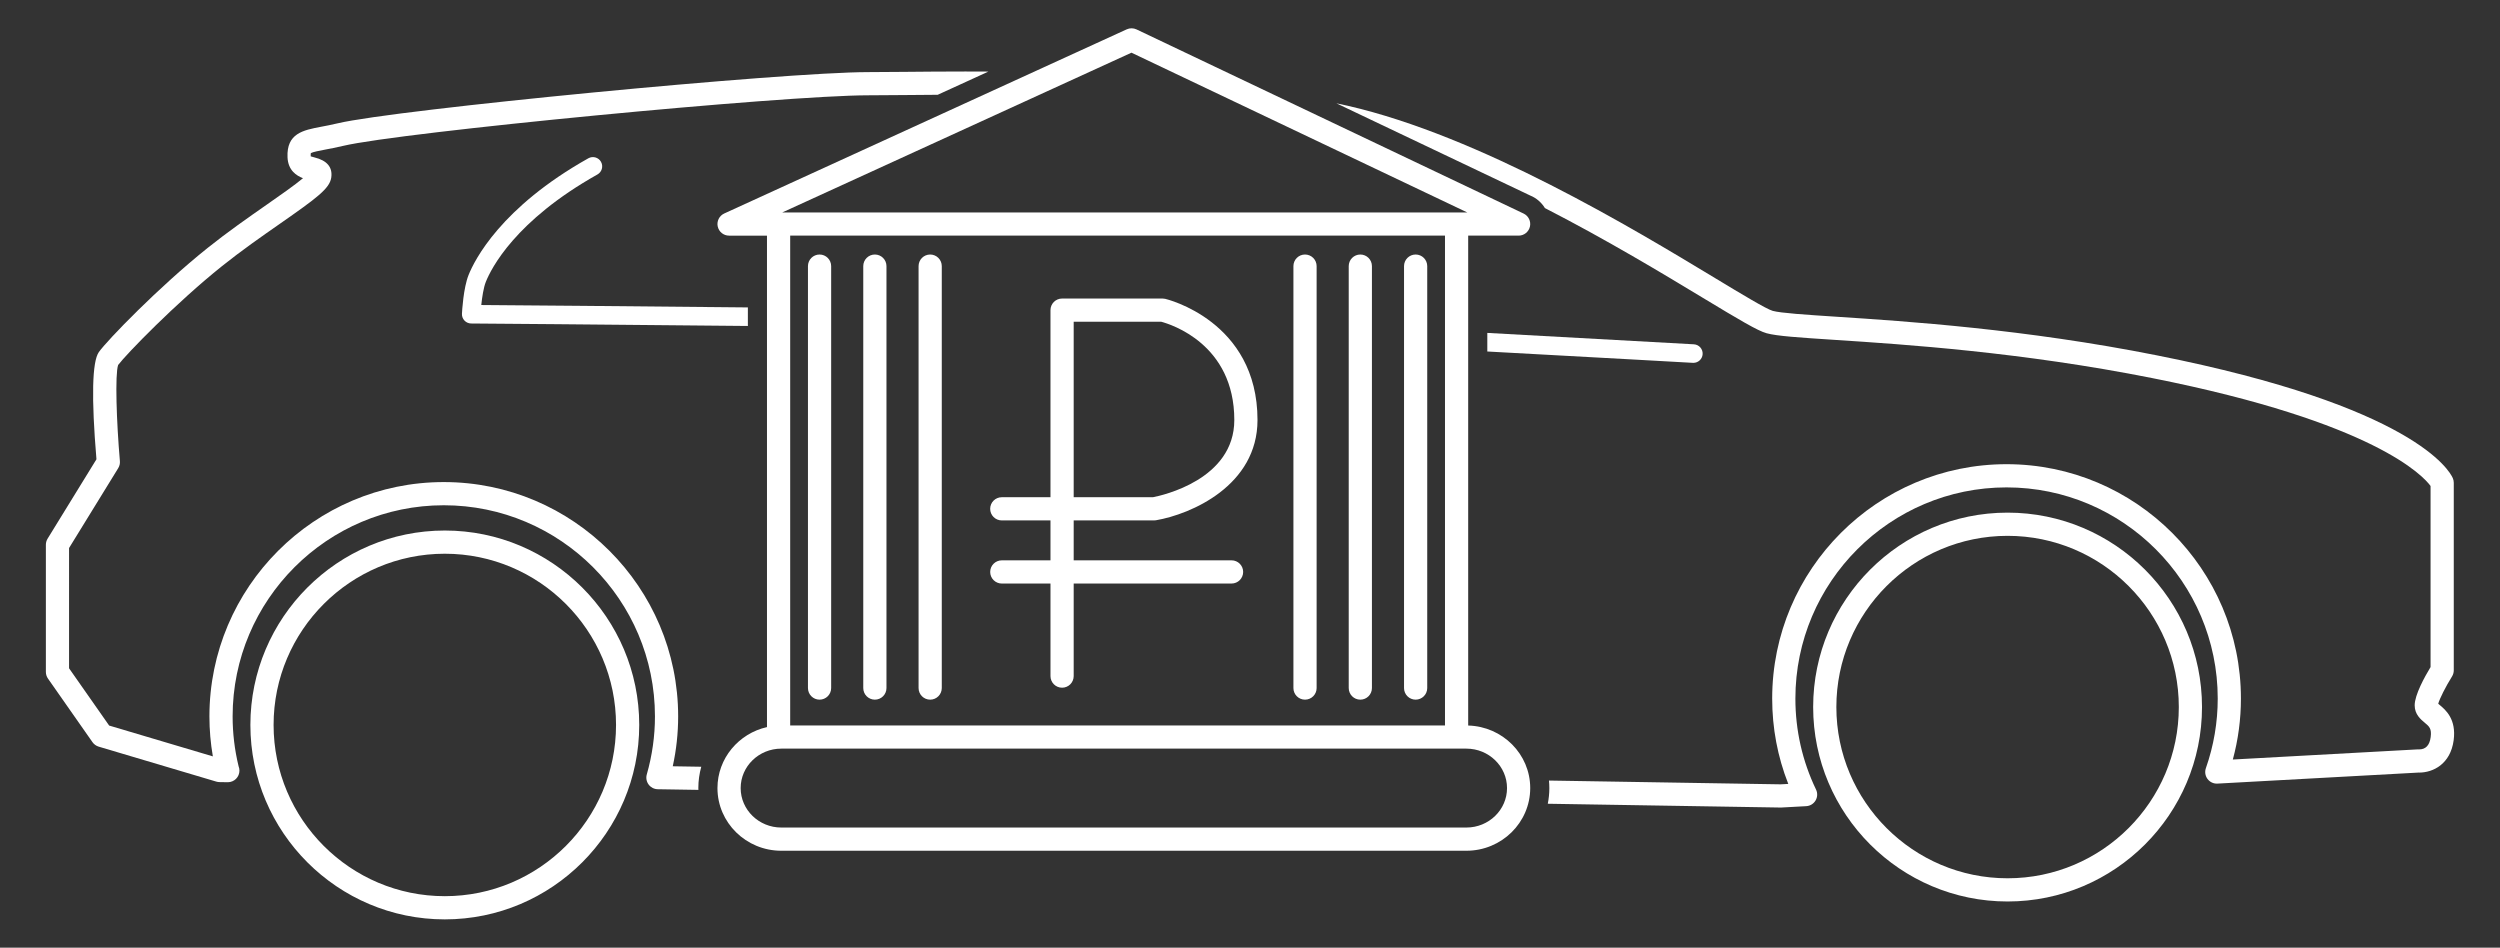 <?xml version="1.0" encoding="utf-8"?>
<!-- Generator: Adobe Illustrator 17.0.0, SVG Export Plug-In . SVG Version: 6.00 Build 0)  -->
<!DOCTYPE svg PUBLIC "-//W3C//DTD SVG 1.1//EN" "http://www.w3.org/Graphics/SVG/1.1/DTD/svg11.dtd">
<svg version="1.1" id="Слой_1" xmlns="http://www.w3.org/2000/svg" xmlns:xlink="http://www.w3.org/1999/xlink" x="0px" y="0px"
	 width="406.831px" height="154.217px" viewBox="0 0 406.831 154.217" enable-background="new 0 0 406.831 154.217"
	 xml:space="preserve">
<rect x="0" y="0" width="406.831" height="154.217" fill="#333333" stroke="none"/>
<g>
	<path fill="#FFFFFF" d="M396.997,114.706c-0.068-0.058-0.148-0.123-0.219-0.186c0.242-0.853,1.203-2.767,2.243-4.434
		c0.187-0.3,0.287-0.646,0.287-1V78.559c0-0.264-0.055-0.524-0.162-0.765c-0.518-1.168-6.267-11.646-48.184-19.974
		c-21.524-4.277-40.642-5.528-52.065-6.275c-5.078-0.332-9.088-0.595-10.413-0.957c-1.017-0.278-5.093-2.74-9.409-5.348
		c-13.347-8.061-38.189-23.066-59.743-28.026c-0.614-0.142-1.236-0.267-1.854-0.401l31.531,15.001
		c1.006,0.403,1.84,1.132,2.399,2.046c10.123,5.197,19.276,10.724,25.715,14.612c5.971,3.606,8.905,5.357,10.364,5.757
		c1.693,0.464,5.257,0.697,11.162,1.083c11.331,0.741,30.294,1.982,51.577,6.212c36.318,7.216,44.168,16.002,45.306,17.559v29.47
		c-0.954,1.578-2.586,4.522-2.586,6.226c0,1.466,0.983,2.285,1.634,2.827c0.745,0.621,1.155,0.963,0.969,2.356
		c-0.176,1.318-0.809,1.987-1.864,1.989c-0.082-0.006-0.164-0.007-0.249-0.003l-30.082,1.65c0.875-3.232,1.317-6.559,1.317-9.923
		c0-21.029-17.109-38.138-38.139-38.138c-21.03,0-38.14,17.108-38.14,38.138c0,4.812,0.88,9.474,2.619,13.892l-1.251,0.068
		l-37.691-0.614c0.037,0.403,0.06,0.812,0.06,1.225c0,0.872-0.091,1.723-0.254,2.549l37.892,0.617c0.01,0,0.02,0,0.03,0
		c0.035,0,0.069-0.001,0.104-0.003l4.03-0.221c0.629-0.034,1.2-0.381,1.521-0.924c0.321-0.542,0.35-1.209,0.077-1.777
		c-2.23-4.648-3.36-9.632-3.36-14.811c0-18.947,15.415-34.362,34.364-34.362c18.948,0,34.364,15.415,34.364,34.362
		c0,3.867-0.649,7.68-1.929,11.332c-0.208,0.595-0.107,1.254,0.272,1.758c0.379,0.503,0.982,0.788,1.613,0.751l32.7-1.794
		c0.034,0.001,0.077-0.035,0.117,0.002c2.269-0.001,5.102-1.379,5.622-5.263C399.753,117.002,397.96,115.508,396.997,114.706z"/>
	<path fill="#FFFFFF" d="M114.118,124.774l-4.638-0.076c0.584-2.67,0.878-5.388,0.878-8.11c0-21.029-17.109-38.139-38.14-38.139
		c-21.03,0-38.139,17.109-38.139,38.139c0,2.178,0.188,4.354,0.559,6.5l-16.875-5.017l-6.525-9.32V89.182l7.999-12.997
		c0.212-0.345,0.308-0.748,0.273-1.151c-0.552-6.407-0.812-14.136-0.284-15.641c1.321-1.753,9.364-10.056,16.917-16.099
		c3.145-2.516,6.487-4.847,9.435-6.902c5.989-4.177,8.073-5.712,8.329-7.499c0.239-1.675-0.684-2.778-2.745-3.28
		c-0.175-0.043-0.443-0.108-0.601-0.168c0-0.002,0-0.004,0-0.007c-0.013-0.289,0.006-0.447,0.021-0.522
		c0.336-0.19,1.403-0.394,2.352-0.574c0.826-0.157,1.79-0.341,2.904-0.604c9.418-2.231,71.713-8.229,85.456-8.229
		c1.697,0,3.695-0.019,5.948-0.041c1.648-0.016,3.447-0.031,5.35-0.043l8.258-3.778c-1.283-0.008-2.538-0.013-3.74-0.013
		c-3.661,0-6.996,0.032-9.905,0.06c-2.239,0.021-4.226,0.04-5.912,0.04c-13.863,0-76.792,6.072-86.327,8.33
		c-1.051,0.249-1.961,0.422-2.74,0.569c-2.886,0.549-5.611,1.067-5.438,4.974c0.095,2.113,1.45,2.988,2.52,3.391
		c-1.35,1.132-3.807,2.847-5.891,4.299c-2.996,2.09-6.392,4.458-9.634,7.052c-7.989,6.391-16.315,15.008-17.69,16.934
		c-1.105,1.545-1.239,7.417-0.398,17.455L7.745,87.659c-0.183,0.298-0.28,0.64-0.28,0.989v20.697c0,0.388,0.119,0.766,0.341,1.082
		l7.243,10.348c0.245,0.35,0.6,0.606,1.009,0.728l19.145,5.691c0.165,0.049,0.335,0.075,0.507,0.078l1.316,0.021
		c0.01,0,0.021,0,0.031,0c0.006,0,0.013-0.001,0.02,0c1.042,0,1.888-0.846,1.888-1.888c0-0.252-0.05-0.493-0.14-0.713
		c-0.644-2.653-0.97-5.379-0.97-8.106c0-18.948,15.415-34.363,34.363-34.363c18.949,0,34.364,15.415,34.364,34.363
		c0,3.181-0.447,6.356-1.329,9.439c-0.162,0.564-0.051,1.172,0.298,1.644c0.35,0.472,0.899,0.754,1.486,0.764l6.62,0.107
		c-0.002-0.1-0.015-0.195-0.015-0.296C113.642,127.043,113.813,125.881,114.118,124.774z"/>
	<path fill="#FFFFFF" d="M242.035,57.2c18.364,0.996,33.1,1.826,33.447,1.846c0.029,0.001,0.058,0.002,0.086,0.002
		c0.795,0,1.461-0.621,1.506-1.425c0.047-0.833-0.59-1.546-1.423-1.593c-0.349-0.02-15.172-0.853-33.617-1.854V57.2z"/>
	<path fill="#FFFFFF" d="M121.702,50.027c-19.525-0.2-37.923-0.348-43.383-0.39c0.133-1.262,0.369-2.843,0.738-3.764
		c0.881-2.203,4.794-9.976,18.167-17.482c0.727-0.408,0.986-1.328,0.578-2.056c-0.408-0.726-1.328-0.986-2.056-0.577
		C81.51,33.748,77.225,42.317,76.252,44.751c-0.847,2.113-1.056,5.885-1.077,6.308c-0.021,0.411,0.128,0.812,0.411,1.112
		c0.282,0.299,0.675,0.47,1.086,0.473c0.409,0.003,21.939,0.165,45.03,0.403V50.027z"/>
	<path fill="#FFFFFF" d="M358.338,115.06c0-17.445-14.193-31.638-31.639-31.638c-17.446,0-31.64,14.192-31.64,31.638
		c0,17.446,14.193,31.641,31.64,31.641C344.145,146.701,358.338,132.506,358.338,115.06z M326.699,87.198
		c15.364,0,27.864,12.499,27.864,27.862c0,15.365-12.5,27.865-27.864,27.865c-15.364,0-27.864-12.5-27.864-27.865
		C298.835,99.697,311.335,87.198,326.699,87.198z"/>
	<path fill="#FFFFFF" d="M104.024,117.972c0-17.445-14.193-31.639-31.64-31.639c-17.445,0-31.639,14.193-31.639,31.639
		c0,17.446,14.193,31.641,31.639,31.641C89.831,149.613,104.024,135.418,104.024,117.972z M72.385,90.109
		c15.364,0,27.864,12.499,27.864,27.863c0,15.365-12.5,27.865-27.864,27.865c-15.364,0-27.863-12.5-27.863-27.865
		C44.521,102.608,57.021,90.109,72.385,90.109z"/>
	<path fill="#FFFFFF" d="M249.017,128.247c0-5.524-4.503-10.026-10.095-10.18V38.345h8.207c0.882,0,1.647-0.611,1.841-1.472
		c0.194-0.861-0.234-1.741-1.03-2.12L184.952,4.787c-0.504-0.239-1.088-0.243-1.596-0.013l-65.499,29.967
		c-0.807,0.37-1.248,1.251-1.059,2.118c0.189,0.868,0.956,1.486,1.844,1.486h6.171v79.975c-4.608,1.041-8.059,5.092-8.059,9.927
		c0,5.622,4.66,10.196,10.387,10.196h111.489C244.358,138.443,249.017,133.869,249.017,128.247z M238.631,134.667H127.141
		c-3.646,0-6.611-2.88-6.611-6.421c0-3.539,2.966-6.419,6.611-6.419h109.894h1.596c3.645,0,6.611,2.88,6.611,6.419
		C245.242,131.788,242.276,134.667,238.631,134.667z M238.768,34.57h-1.733h-109.73l56.82-25.996L238.768,34.57z M235.147,38.345
		v79.707H128.589V38.345H235.147z"/>
	<path fill="#FFFFFF" d="M170.948,80.914h-7.926c-1.042,0-1.888,0.846-1.888,1.888s0.845,1.888,1.888,1.888h7.926v6.495h-7.923
		c-1.042,0-1.888,0.846-1.888,1.888c0,1.042,0.845,1.888,1.888,1.888h7.923v15.062c0,1.042,0.845,1.888,1.888,1.888
		c1.042,0,1.888-0.846,1.888-1.888V94.96h25.691c1.042,0,1.888-0.846,1.888-1.888c0-1.042-0.845-1.888-1.888-1.888h-25.691V84.69
		h13.07c0.106,0,0.213-0.009,0.318-0.027c5.716-0.978,16.525-5.645,16.525-16.314c0-16.16-14.88-19.688-15.031-19.722
		c-0.136-0.03-0.274-0.046-0.414-0.046h-16.357c-1.042,0-1.888,0.846-1.888,1.888V80.914z M200.862,68.348
		c0,9.688-11.713,12.271-13.241,12.566h-12.897V52.356h14.237C190.547,52.778,200.862,55.999,200.862,68.348z"/>
	<path fill="#FFFFFF" d="M131.481,111.969c0,1.042,0.845,1.888,1.888,1.888c1.043,0,1.888-0.846,1.888-1.888V43.306
		c0-1.042-0.845-1.888-1.888-1.888c-1.042,0-1.888,0.846-1.888,1.888V111.969z"/>
	<path fill="#FFFFFF" d="M140.481,111.969c0,1.042,0.845,1.888,1.888,1.888c1.043,0,1.888-0.846,1.888-1.888V43.306
		c0-1.042-0.845-1.888-1.888-1.888c-1.042,0-1.888,0.846-1.888,1.888V111.969z"/>
	<path fill="#FFFFFF" d="M149.481,111.969c0,1.042,0.845,1.888,1.888,1.888c1.043,0,1.888-0.846,1.888-1.888V43.306
		c0-1.042-0.845-1.888-1.888-1.888c-1.042,0-1.888,0.846-1.888,1.888V111.969z"/>
	<path fill="#FFFFFF" d="M210.481,111.969c0,1.042,0.845,1.888,1.888,1.888c1.043,0,1.888-0.846,1.888-1.888V43.306
		c0-1.042-0.845-1.888-1.888-1.888c-1.042,0-1.888,0.846-1.888,1.888V111.969z"/>
	<path fill="#FFFFFF" d="M219.481,111.969c0,1.042,0.845,1.888,1.888,1.888c1.043,0,1.888-0.846,1.888-1.888V43.306
		c0-1.042-0.845-1.888-1.888-1.888c-1.042,0-1.888,0.846-1.888,1.888V111.969z"/>
	<path fill="#FFFFFF" d="M228.481,111.969c0,1.042,0.845,1.888,1.888,1.888c1.043,0,1.888-0.846,1.888-1.888V43.306
		c0-1.042-0.845-1.888-1.888-1.888c-1.042,0-1.888,0.846-1.888,1.888V111.969z"/>
</g>
</svg>
